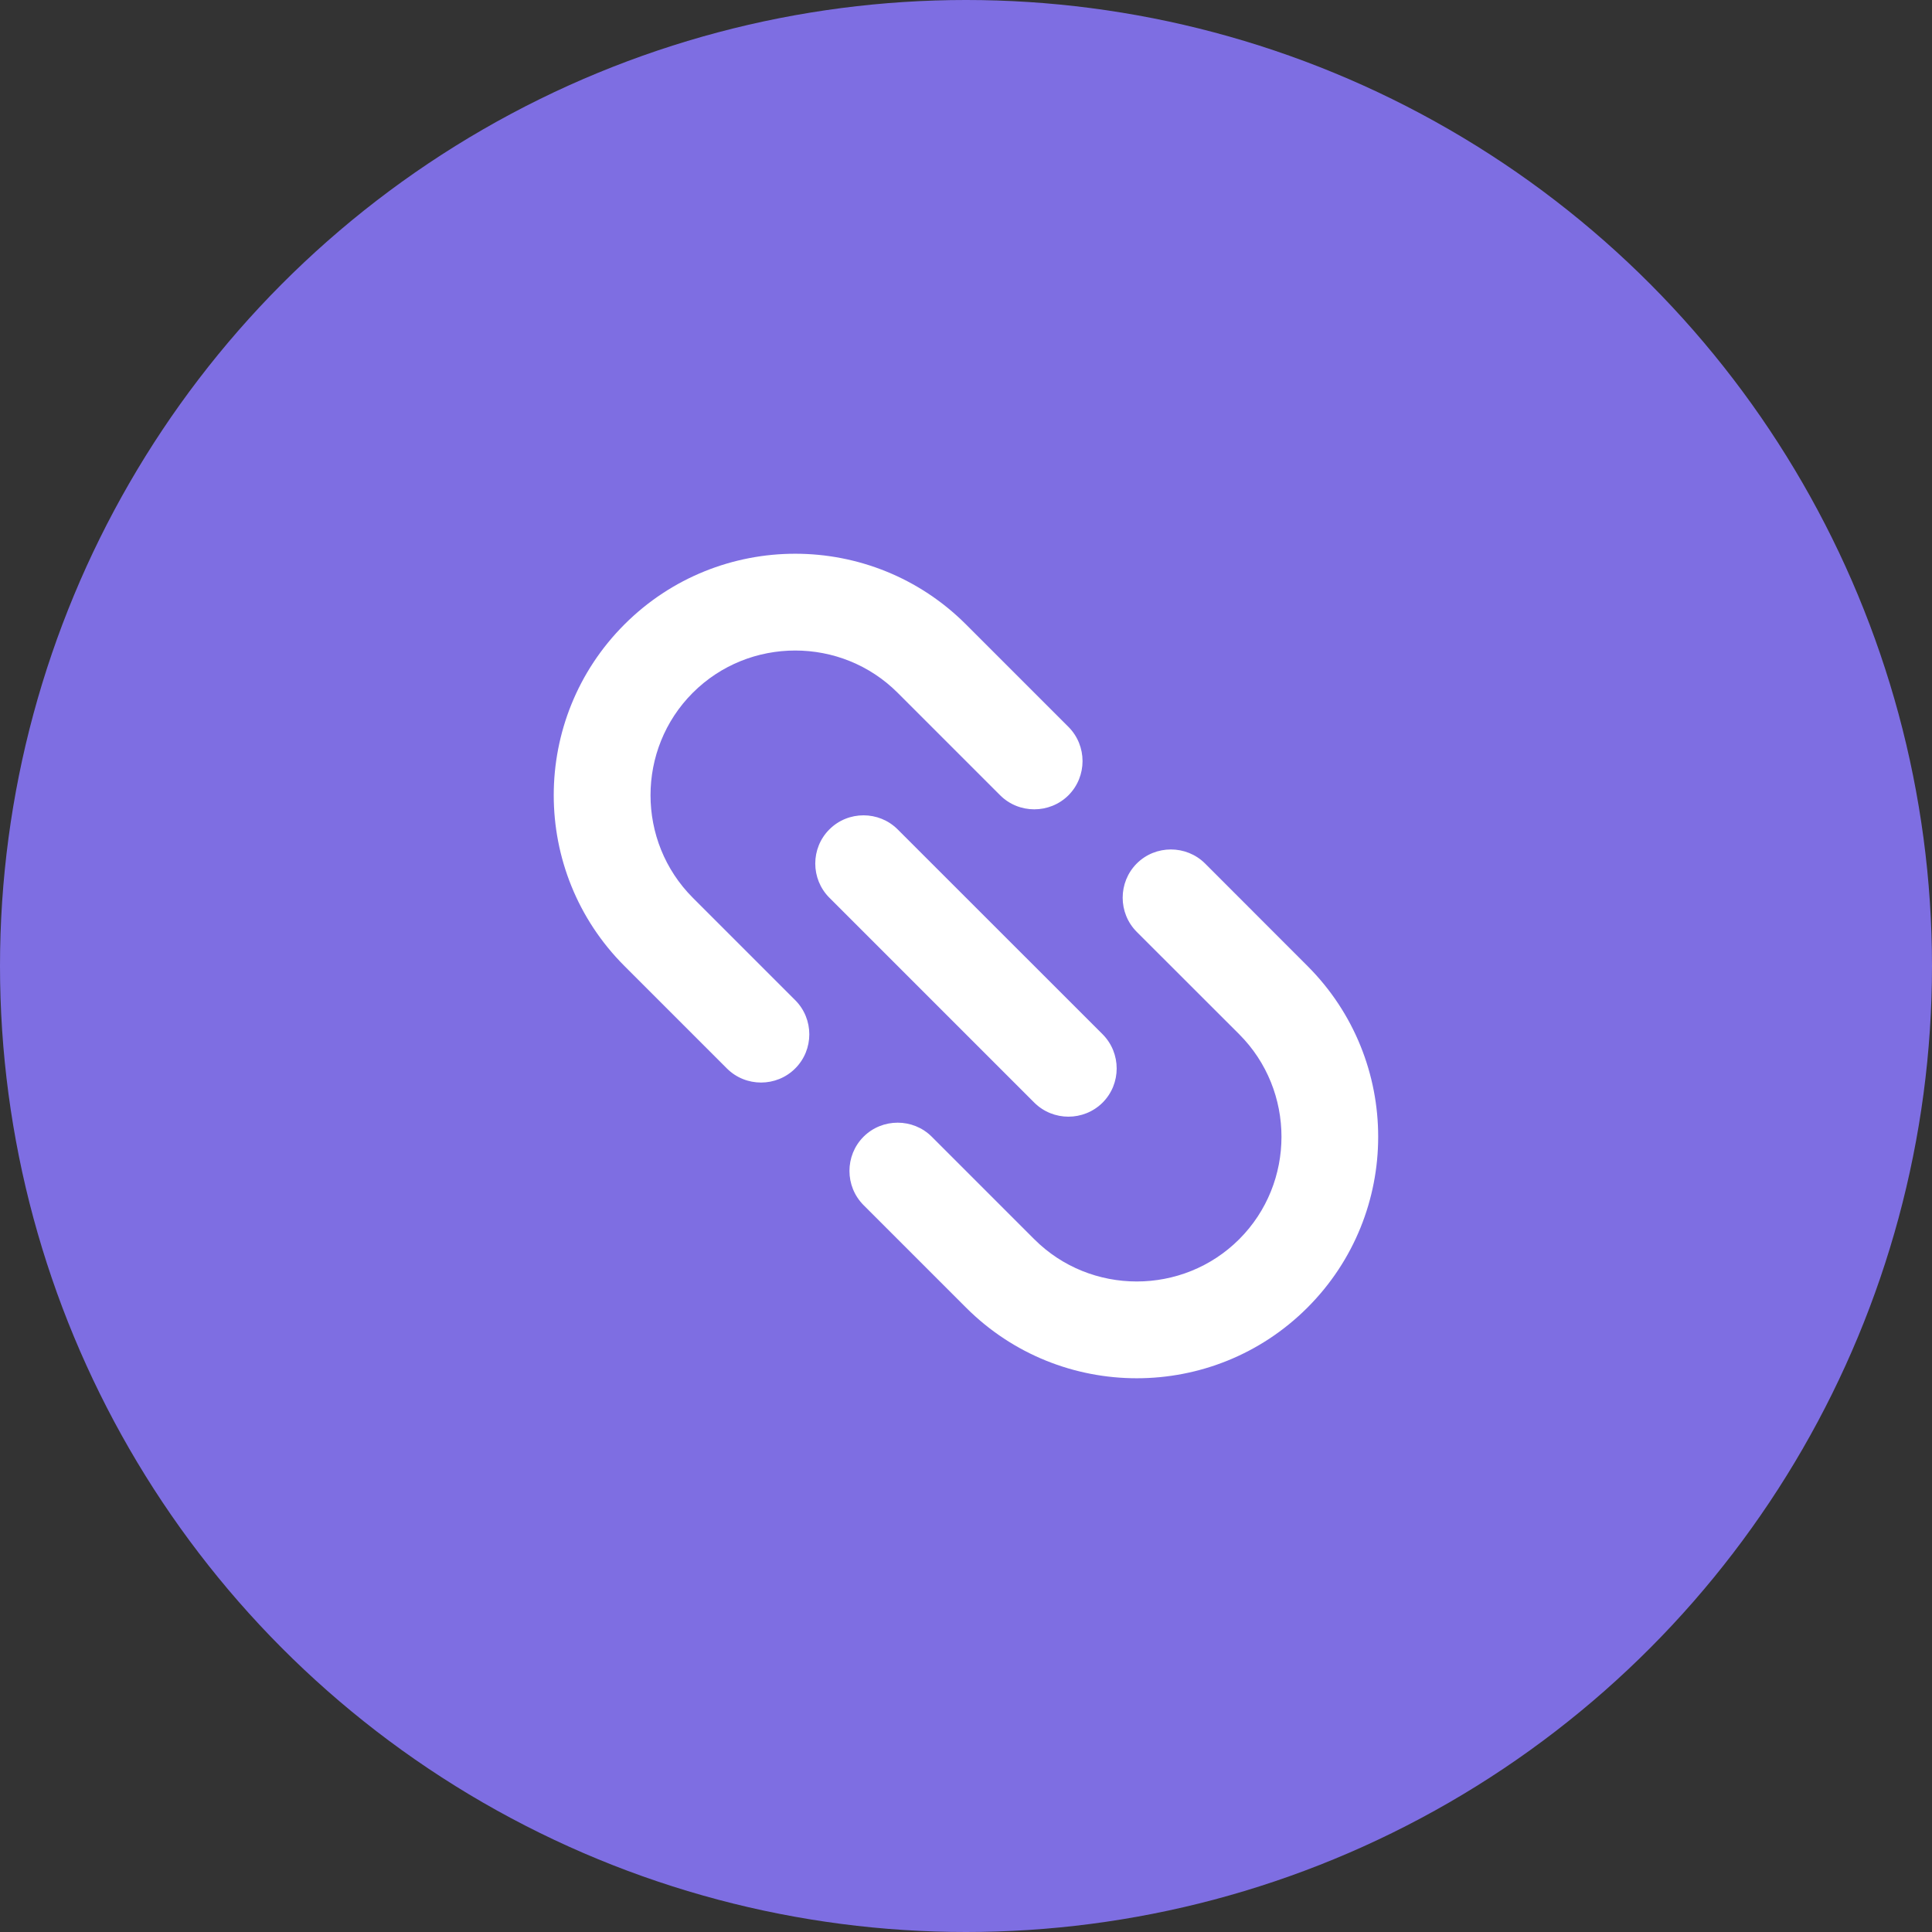 <svg width="24" height="24" viewBox="0 0 24 24" fill="none" xmlns="http://www.w3.org/2000/svg">
<rect x="0" y="0" width="24" height="24" fill="#333333" stroke="none"/>
<circle cx="12" cy="12" r="12" fill="#7E6EE2"/>
<path d="M12 7.757L13.273 9.03C13.506 9.264 13.506 9.645 13.273 9.879C13.039 10.112 12.657 10.112 12.424 9.879L11.151 8.606C10.451 7.906 9.306 7.906 8.606 8.606C7.906 9.306 7.906 10.451 8.606 11.152L9.878 12.424C10.112 12.658 10.112 13.04 9.878 13.273C9.645 13.506 9.263 13.506 9.03 13.273L7.757 12C6.586 10.829 6.586 8.928 7.757 7.757C8.928 6.586 10.829 6.586 12 7.757ZM13.697 13.697C13.463 13.93 13.082 13.93 12.848 13.697L10.303 11.152C10.069 10.918 10.069 10.536 10.303 10.303C10.536 10.07 10.918 10.07 11.151 10.303L13.697 12.848C13.93 13.082 13.93 13.464 13.697 13.697ZM11.575 14.121L12.848 15.394C13.548 16.094 14.694 16.094 15.394 15.394C16.094 14.694 16.094 13.549 15.394 12.848L14.121 11.576C13.888 11.342 13.888 10.961 14.121 10.727C14.354 10.494 14.736 10.494 14.97 10.727L16.242 12C17.413 13.171 17.413 15.072 16.242 16.243C15.072 17.414 13.171 17.414 12 16.243L10.727 14.97C10.494 14.736 10.494 14.355 10.727 14.121C10.96 13.888 11.342 13.888 11.575 14.121Z" fill="white"/>
</svg>
